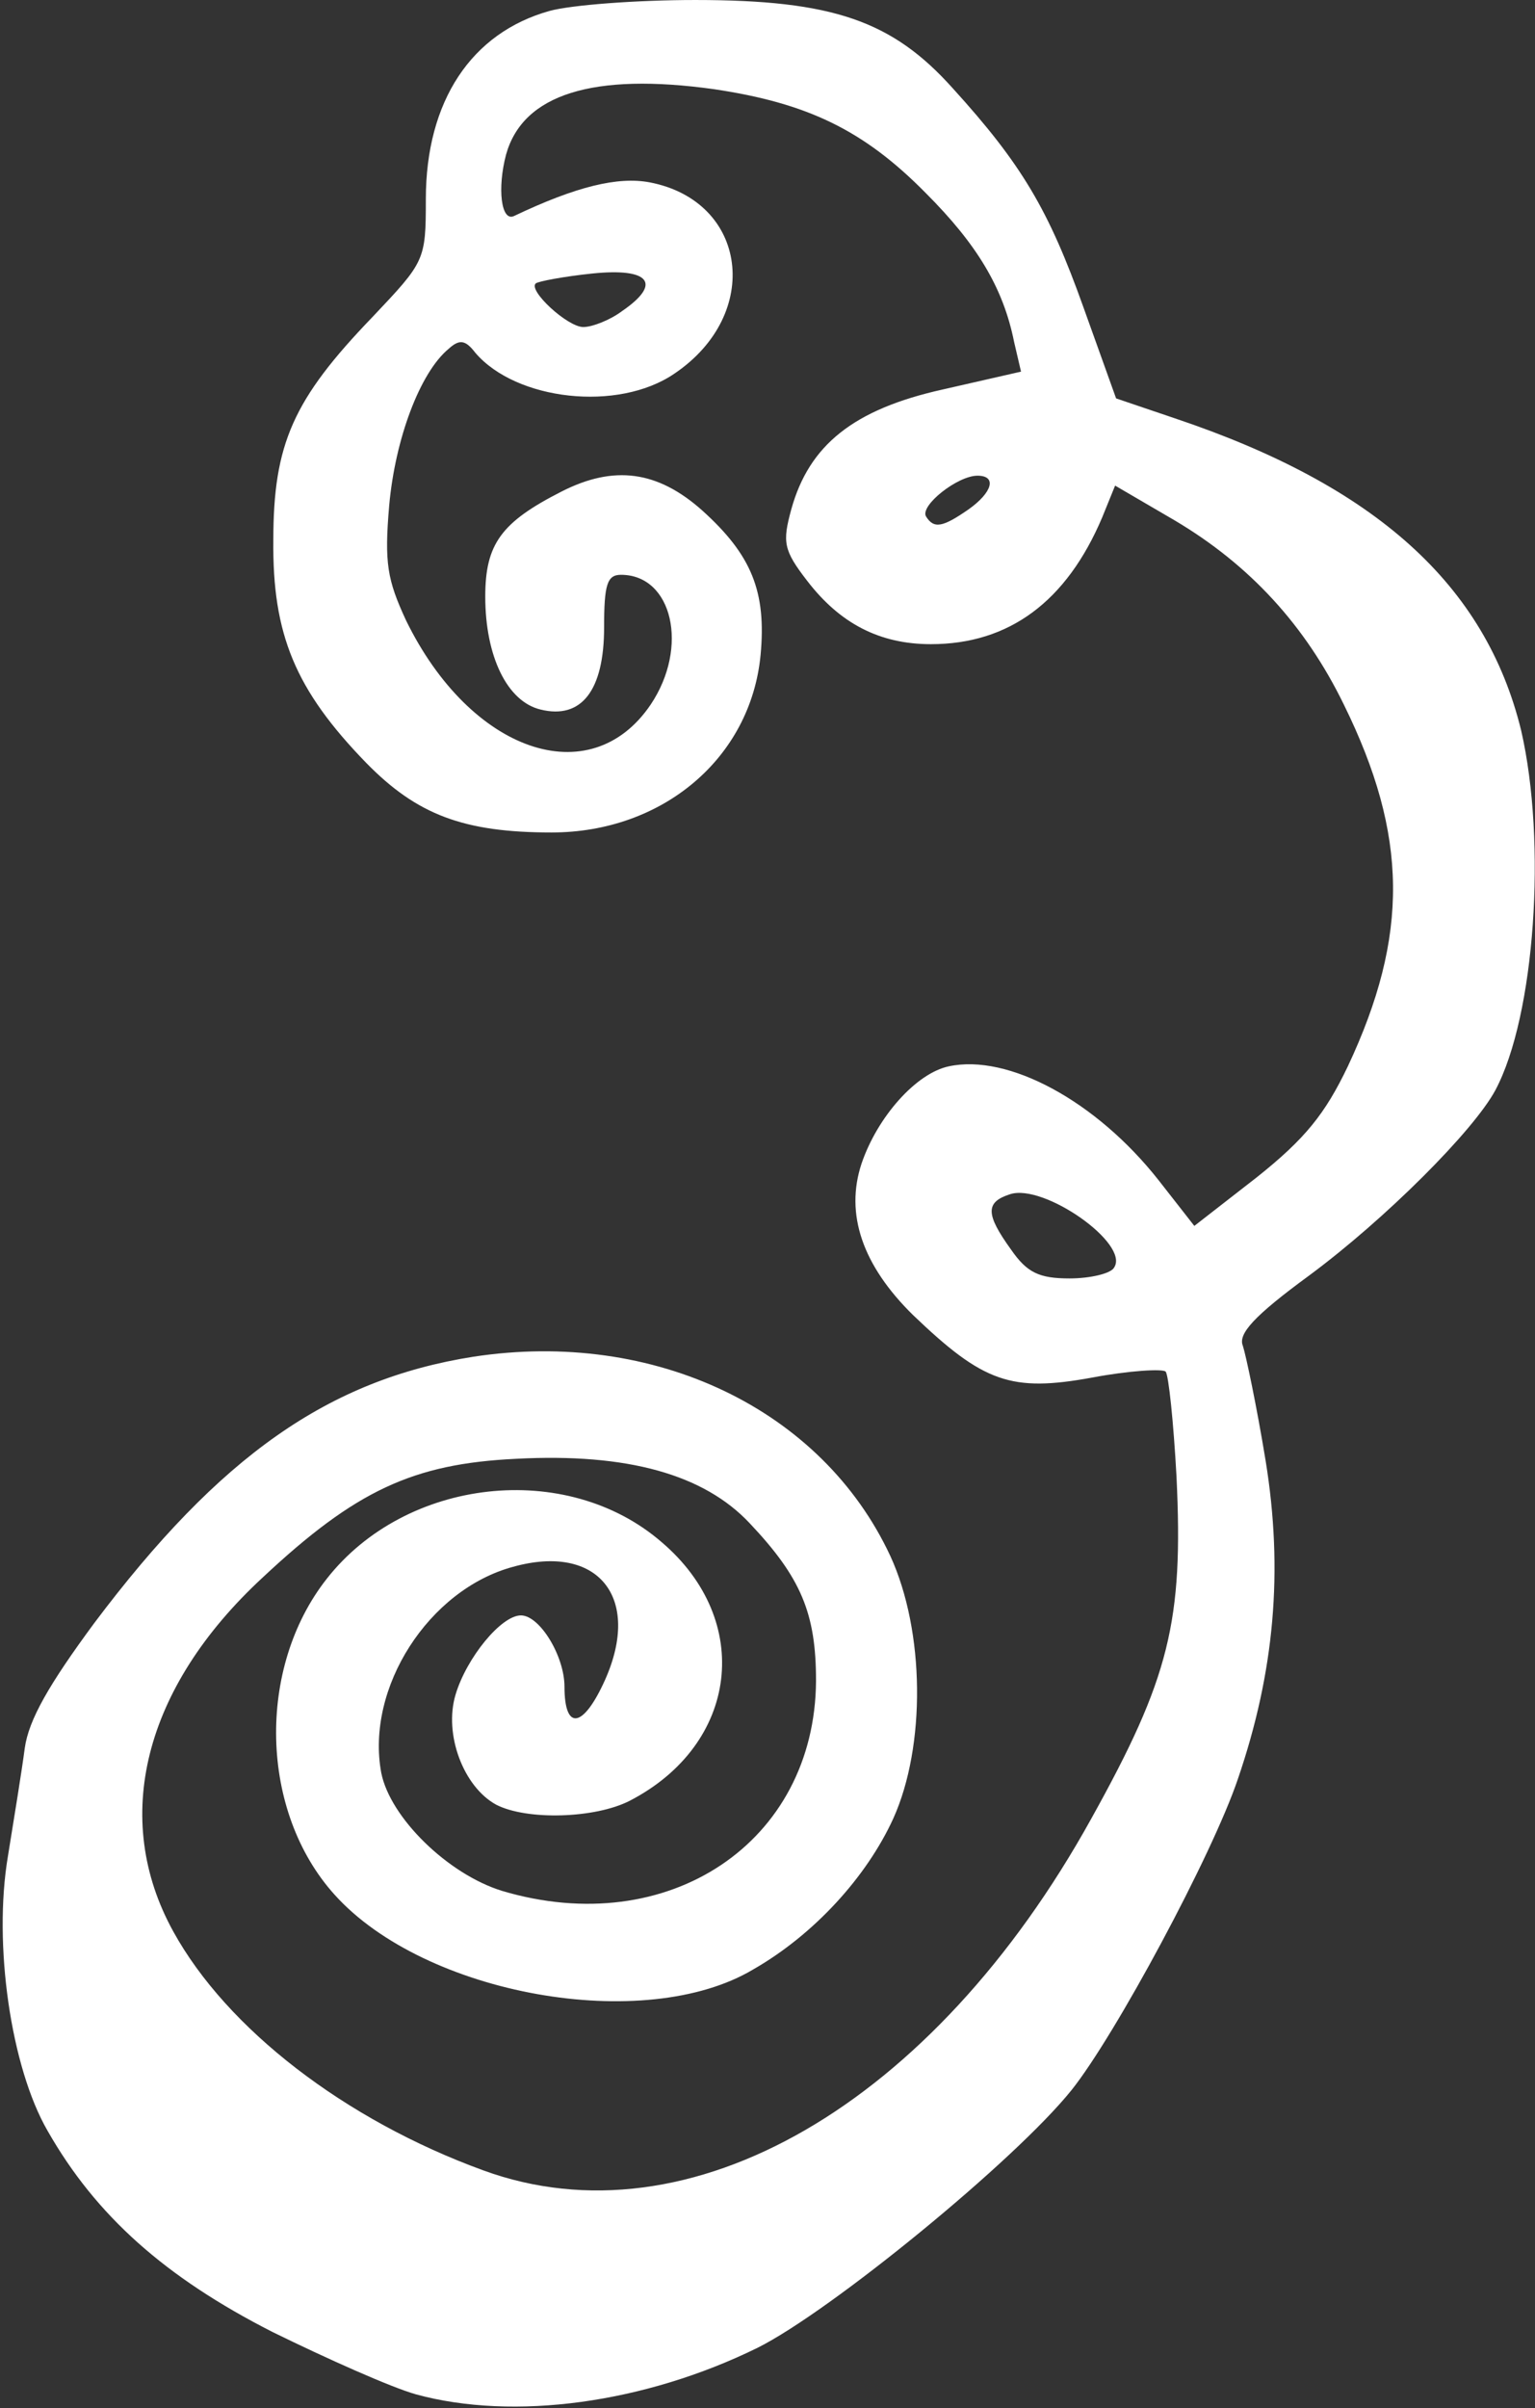 <!DOCTYPE svg PUBLIC "-//W3C//DTD SVG 20010904//EN" "http://www.w3.org/TR/2001/REC-SVG-20010904/DTD/svg10.dtd">
<svg version="1.0" xmlns="http://www.w3.org/2000/svg" width="155px" height="243px" viewBox="0 0 1550 2430" preserveAspectRatio="xMidYMid meet">
<rect x="0" y="0" width="1550" height="2430" fill="#333333" stroke="none"/>
<g id="layer1" fill="#ffffff" stroke="none">
 <path d="M420 2416 c-25 -7 -90 -36 -145 -63 -108 -55 -178 -117 -227 -203 -37 -64 -55 -188 -40 -277 6 -37 14 -86 17 -109 4 -29 25 -65 70 -126 127 -169 237 -246 383 -269 183 -28 352 53 421 201 35 76 36 192 3 265 -27 59 -80 117 -141 152 -110 66 -332 26 -423 -75 -76 -84 -79 -229 -8 -319 80 -102 242 -120 338 -37 93 79 78 204 -32 261 -35 18 -104 20 -135 4 -33 -18 -53 -71 -41 -111 11 -37 46 -80 66 -80 19 0 44 41 44 72 0 45 19 42 41 -7 37 -83 -7 -138 -93 -114 -85 23 -149 122 -133 208 9 45 67 102 122 119 168 50 316 -49 317 -212 0 -68 -15 -104 -67 -159 -46 -49 -123 -71 -236 -65 -104 5 -162 32 -256 120 -120 111 -153 243 -90 357 54 98 173 190 313 241 208 76 454 -66 614 -355 79 -142 93 -199 86 -345 -3 -55 -8 -103 -11 -106 -3 -3 -37 -1 -74 6 -82 15 -110 5 -181 -63 -51 -50 -69 -102 -52 -153 16 -47 55 -91 88 -98 60 -13 149 35 212 115 l36 46 63 -49 c49 -39 69 -64 92 -112 62 -132 61 -233 -4 -365 -39 -80 -95 -141 -171 -186 l-60 -35 -13 32 c-36 85 -94 128 -173 128 -52 0 -92 -21 -125 -64 -24 -31 -25 -39 -16 -72 18 -65 63 -101 153 -121 l79 -18 -7 -30 c-11 -55 -38 -99 -89 -150 -63 -64 -120 -91 -214 -105 -122 -17 -193 5 -210 66 -9 34 -5 68 8 62 63 -30 105 -40 137 -34 99 19 114 133 25 193 -57 39 -160 27 -201 -21 -10 -13 -16 -14 -27 -4 -29 24 -54 91 -60 158 -5 58 -2 75 17 116 65 133 186 175 247 85 39 -58 22 -131 -30 -131 -14 0 -17 10 -17 53 0 64 -23 93 -64 83 -34 -8 -56 -54 -56 -114 0 -53 16 -75 77 -106 53 -27 97 -21 142 19 50 45 65 82 59 146 -10 104 -99 179 -211 179 -89 0 -136 -18 -187 -70 -72 -74 -95 -130 -94 -225 0 -97 20 -142 100 -225 53 -56 54 -57 54 -119 0 -99 46 -168 125 -190 22 -6 88 -11 147 -11 139 0 199 21 260 89 70 77 97 123 132 221 l33 92 59 20 c203 68 314 168 350 315 26 113 14 288 -26 363 -22 41 -111 130 -188 187 -56 41 -72 59 -67 71 3 9 14 61 23 116 18 111 9 213 -28 321 -26 77 -124 259 -168 314 -57 71 -243 223 -317 260 -114 56 -246 74 -345 47z m705 -1137 c16 -24 -71 -85 -105 -74 -25 8 -25 20 1 56 16 23 28 29 59 29 21 0 42 -5 45 -11z m-147 -765 c24 -17 29 -34 9 -34 -20 0 -58 30 -52 41 8 13 17 11 43 -7z m-350 -200 c41 -28 28 -44 -30 -38 -29 3 -55 8 -57 10 -8 7 32 44 48 44 9 0 27 -7 39 -16z"/>
 </g>

</svg>
